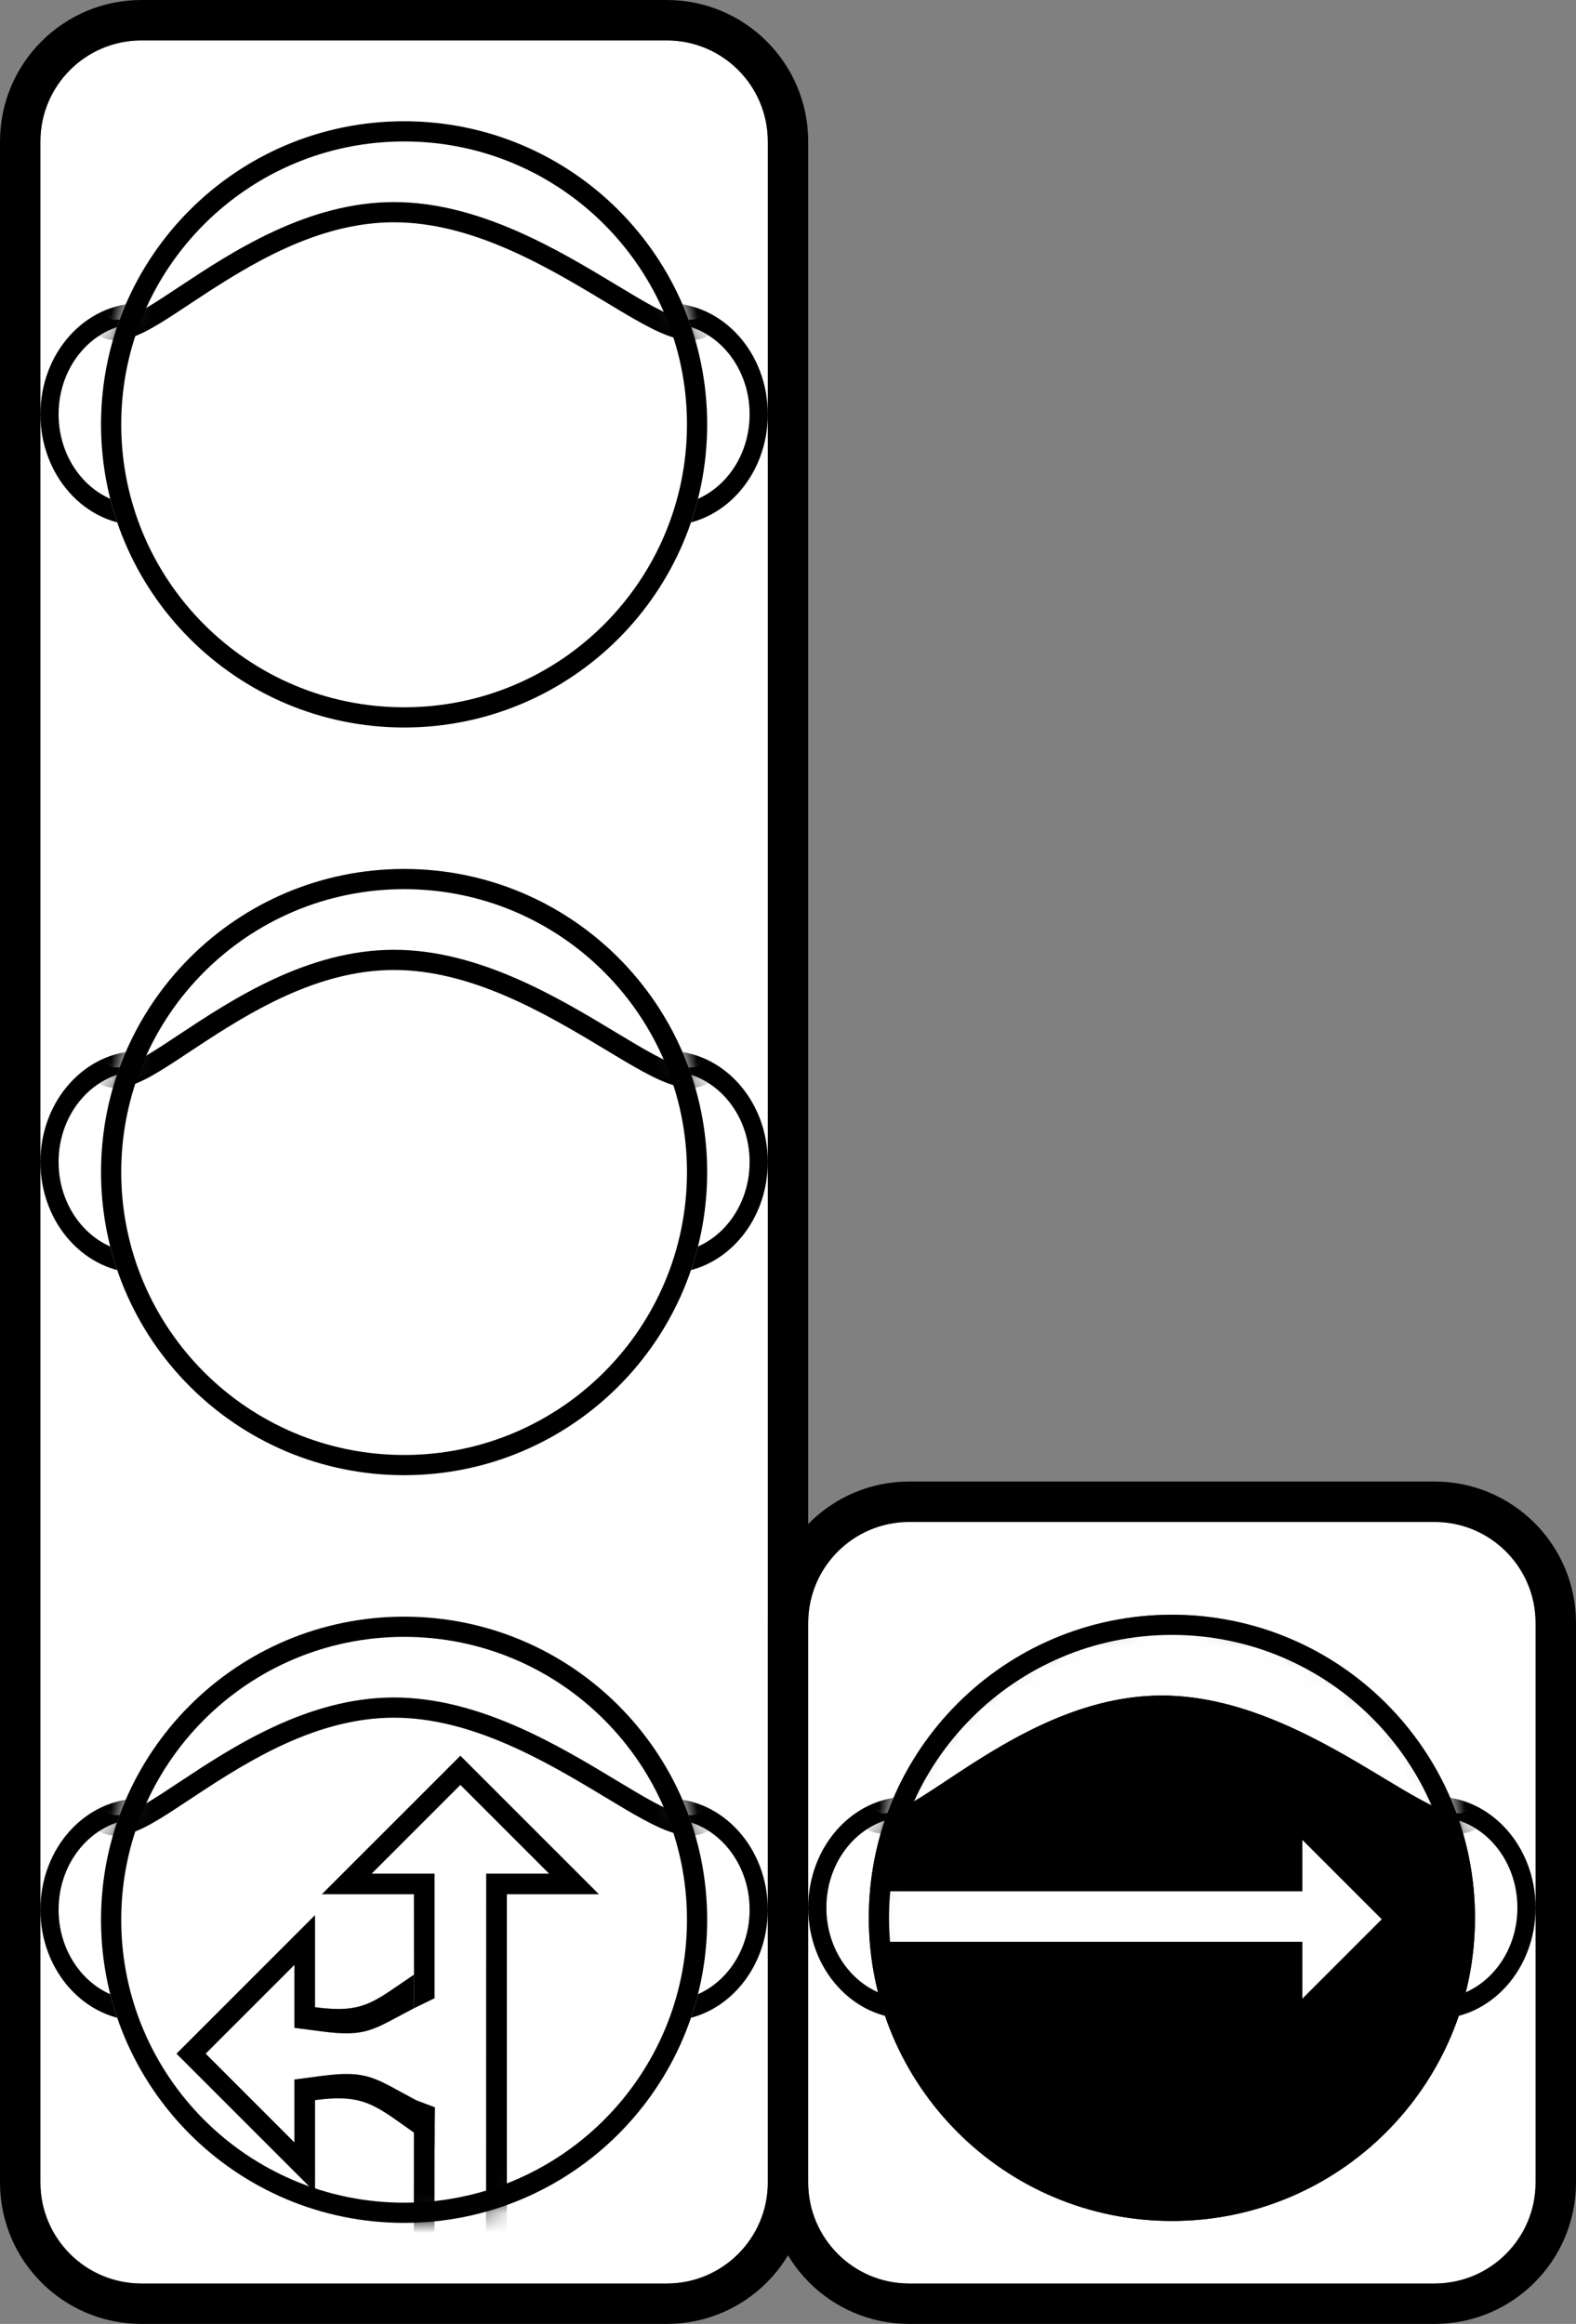 <svg width="78" height="115" viewBox="0 0 78 115" fill="none" xmlns="http://www.w3.org/2000/svg">
<rect x="0" y="0" width="78" height="115" fill="#808080" stroke="none"/>
<path d="M2 7C2 4.239 4.239 2 7 2H33C35.761 2 38 4.239 38 7V108C38 110.761 35.761 113 33 113H7C4.239 113 2 110.761 2 108V7Z" fill="white"/>
<path fill-rule="evenodd" clip-rule="evenodd" d="M7 0H33C36.866 0 40 3.134 40 7V108C40 111.866 36.866 115 33 115H7C3.134 115 0 111.866 0 108V7C0 3.134 3.134 0 7 0ZM7 2C4.239 2 2 4.239 2 7V108C2 110.761 4.239 113 7 113H33C35.761 113 38 110.761 38 108V7C38 4.239 35.761 2 33 2H7Z" fill="black"/>
<path d="M37 20.5C37 22.985 35.197 25 32.974 25C30.75 25 28.947 22.985 28.947 20.5C28.947 18.015 30.75 16 32.974 16C35.197 16 37 18.015 37 20.5Z" fill="white"/>
<path d="M11.053 20.5C11.053 22.985 9.25 25 7.026 25C4.803 25 3 22.985 3 20.5C3 18.015 4.803 16 7.026 16C9.25 16 11.053 18.015 11.053 20.5Z" fill="white"/>
<path fill-rule="evenodd" clip-rule="evenodd" d="M38 20.5C38 23.538 35.784 26 33.05 26C30.316 26 28.1 23.538 28.1 20.5C28.1 17.462 30.316 15 33.05 15C35.784 15 38 17.462 38 20.5ZM11.9 20.5C11.9 23.538 9.684 26 6.95 26C4.216 26 2 23.538 2 20.5C2 17.462 4.216 15 6.95 15C9.684 15 11.9 17.462 11.9 20.5ZM6.95 25C9.187 25 11 22.985 11 20.5C11 18.015 9.187 16 6.95 16C4.713 16 2.9 18.015 2.9 20.5C2.9 22.985 4.713 25 6.95 25ZM33.05 25C35.287 25 37.1 22.985 37.1 20.5C37.1 18.015 35.287 16 33.05 16C30.813 16 29 18.015 29 20.5C29 22.985 30.813 25 33.05 25Z" fill="black"/>
<path d="M35 21C35 29.284 28.284 36 20 36C11.716 36 5 29.284 5 21C5 12.716 11.716 6 20 6C28.284 6 35 12.716 35 21Z" fill="white" id="red"/>
<mask id="mask0_534_35" style="mask-type:alpha" maskUnits="userSpaceOnUse" x="5" y="6" width="30" height="30">
<circle cx="20" cy="21" r="15" fill="white"/>
</mask>
<g mask="url(#mask0_534_35)">
<path d="M35 14.5C35 19.194 27.784 10 19.5 10C11.216 10 5 19.194 5 14.5C5 9.806 11.216 4 19.5 4C27.784 4 35 9.806 35 14.5Z" fill="white"/>
<path fill-rule="evenodd" clip-rule="evenodd" d="M29.84 14.867C26.961 13.131 23.32 11 19.5 11C15.697 11 12.307 13.118 9.695 14.845C9.596 14.91 9.498 14.975 9.401 15.039C8.873 15.389 8.371 15.722 7.923 15.994C7.405 16.308 6.869 16.599 6.373 16.739C5.882 16.879 5.124 16.945 4.555 16.34C4.086 15.841 4 15.12 4 14.5C4 11.735 5.798 8.85 8.525 6.704C11.284 4.532 15.125 3 19.5 3C23.868 3 27.945 4.527 30.94 6.677C33.885 8.791 36 11.677 36 14.5C36 15.146 35.89 15.891 35.353 16.388C34.764 16.935 34.014 16.876 33.5 16.747C32.967 16.614 32.382 16.333 31.802 16.017C31.248 15.716 30.63 15.343 29.979 14.95C29.933 14.922 29.887 14.895 29.84 14.867ZM30.488 14.09C33.252 15.756 35 16.811 35 14.5C35 9.806 27.784 4 19.5 4C11.216 4 5 9.806 5 14.5C5 16.756 6.435 15.805 8.845 14.208C11.45 12.482 15.196 10 19.5 10C23.707 10 27.638 12.371 30.488 14.09Z" fill="black"/>
</g>
<path fill-rule="evenodd" clip-rule="evenodd" d="M20 35C27.732 35 34 28.732 34 21C34 13.268 27.732 7 20 7C12.268 7 6 13.268 6 21C6 28.732 12.268 35 20 35ZM20 36C28.284 36 35 29.284 35 21C35 12.716 28.284 6 20 6C11.716 6 5 12.716 5 21C5 29.284 11.716 36 20 36Z" fill="black"/>
<path d="M37 57.5C37 59.985 35.197 62 32.974 62C30.75 62 28.947 59.985 28.947 57.5C28.947 55.015 30.75 53 32.974 53C35.197 53 37 55.015 37 57.5Z" fill="white"/>
<path d="M11.053 57.5C11.053 59.985 9.25 62 7.026 62C4.803 62 3 59.985 3 57.5C3 55.015 4.803 53 7.026 53C9.25 53 11.053 55.015 11.053 57.5Z" fill="white"/>
<path fill-rule="evenodd" clip-rule="evenodd" d="M38 57.5C38 60.538 35.784 63 33.05 63C30.316 63 28.1 60.538 28.1 57.5C28.1 54.462 30.316 52 33.05 52C35.784 52 38 54.462 38 57.5ZM11.9 57.5C11.9 60.538 9.684 63 6.95 63C4.216 63 2 60.538 2 57.5C2 54.462 4.216 52 6.95 52C9.684 52 11.9 54.462 11.9 57.5ZM6.95 62C9.187 62 11 59.985 11 57.5C11 55.015 9.187 53 6.95 53C4.713 53 2.9 55.015 2.9 57.5C2.9 59.985 4.713 62 6.95 62ZM33.05 62C35.287 62 37.1 59.985 37.1 57.5C37.1 55.015 35.287 53 33.05 53C30.813 53 29 55.015 29 57.5C29 59.985 30.813 62 33.05 62Z" fill="black"/>
<path d="M35 58C35 66.284 28.284 73 20 73C11.716 73 5 66.284 5 58C5 49.716 11.716 43 20 43C28.284 43 35 49.716 35 58Z" fill="white" id="yellow"/>
<mask id="mask1_534_35" style="mask-type:alpha" maskUnits="userSpaceOnUse" x="5" y="43" width="30" height="30">
<circle cx="20" cy="58" r="15" fill="white"/>
</mask>
<g mask="url(#mask1_534_35)">
<path d="M35 51.5C35 56.194 27.784 47 19.5 47C11.216 47 5 56.194 5 51.5C5 46.806 11.216 41 19.5 41C27.784 41 35 46.806 35 51.5Z" fill="white"/>
<path fill-rule="evenodd" clip-rule="evenodd" d="M29.84 51.867C26.961 50.131 23.32 48 19.5 48C15.697 48 12.307 50.118 9.695 51.845C9.596 51.91 9.498 51.975 9.401 52.039C8.873 52.389 8.371 52.722 7.923 52.994C7.405 53.308 6.869 53.599 6.373 53.739C5.882 53.879 5.124 53.945 4.555 53.34C4.086 52.841 4 52.12 4 51.5C4 48.735 5.798 45.85 8.525 43.704C11.284 41.532 15.125 40 19.5 40C23.868 40 27.945 41.527 30.94 43.677C33.885 45.791 36 48.677 36 51.5C36 52.146 35.89 52.891 35.353 53.388C34.764 53.935 34.014 53.876 33.5 53.747C32.967 53.614 32.382 53.333 31.802 53.017C31.248 52.716 30.63 52.343 29.979 51.95C29.933 51.922 29.887 51.895 29.84 51.867ZM30.488 51.09C33.252 52.756 35 53.811 35 51.5C35 46.806 27.784 41 19.5 41C11.216 41 5 46.806 5 51.5C5 53.755 6.435 52.805 8.845 51.208C11.45 49.482 15.196 47 19.5 47C23.707 47 27.638 49.371 30.488 51.09Z" fill="black"/>
</g>
<path fill-rule="evenodd" clip-rule="evenodd" d="M20 72C27.732 72 34 65.732 34 58C34 50.268 27.732 44 20 44C12.268 44 6 50.268 6 58C6 65.732 12.268 72 20 72ZM20 73C28.284 73 35 66.284 35 58C35 49.716 28.284 43 20 43C11.716 43 5 49.716 5 58C5 66.284 11.716 73 20 73Z" fill="black"/>
<path d="M37 94.5C37 96.985 35.197 99 32.974 99C30.75 99 28.947 96.985 28.947 94.5C28.947 92.015 30.75 90 32.974 90C35.197 90 37 92.015 37 94.5Z" fill="white"/>
<path d="M11.053 94.5C11.053 96.985 9.25 99 7.026 99C4.803 99 3 96.985 3 94.5C3 92.015 4.803 90 7.026 90C9.25 90 11.053 92.015 11.053 94.5Z" fill="white"/>
<path fill-rule="evenodd" clip-rule="evenodd" d="M38 94.5C38 97.538 35.784 100 33.05 100C30.316 100 28.1 97.538 28.1 94.5C28.1 91.462 30.316 89 33.05 89C35.784 89 38 91.462 38 94.5ZM11.9 94.5C11.9 97.538 9.684 100 6.95 100C4.216 100 2 97.538 2 94.5C2 91.462 4.216 89 6.95 89C9.684 89 11.9 91.462 11.9 94.5ZM6.95 99C9.187 99 11 96.985 11 94.5C11 92.015 9.187 90 6.95 90C4.713 90 2.9 92.015 2.9 94.5C2.9 96.985 4.713 99 6.95 99ZM33.05 99C35.287 99 37.1 96.985 37.1 94.5C37.1 92.015 35.287 90 33.05 90C30.813 90 29 92.015 29 94.5C29 96.985 30.813 99 33.05 99Z" fill="black"/>
<path d="M35 95C35 103.284 28.284 110 20 110C11.716 110 5 103.284 5 95C5 86.716 11.716 80 20 80C28.284 80 35 86.716 35 95Z" fill="white" id="green"/>
<mask id="mask2_534_35" style="mask-type:alpha" maskUnits="userSpaceOnUse" x="5" y="80" width="30" height="30">
<circle cx="20" cy="95" r="15" fill="white"/>
</mask>
<g mask="url(#mask2_534_35)">
<path d="M35 88.5C35 93.194 27.784 84 19.5 84C11.216 84 5 93.194 5 88.5C5 83.806 11.216 78 19.5 78C27.784 78 35 83.806 35 88.5Z" fill="white"/>
<path fill-rule="evenodd" clip-rule="evenodd" d="M29.84 88.867C26.961 87.131 23.32 85 19.5 85C15.697 85 12.307 87.118 9.695 88.845C9.596 88.91 9.498 88.975 9.401 89.039C8.873 89.389 8.371 89.722 7.923 89.994C7.405 90.308 6.869 90.599 6.373 90.739C5.882 90.879 5.124 90.945 4.555 90.34C4.086 89.841 4 89.12 4 88.5C4 85.735 5.798 82.85 8.525 80.704C11.284 78.532 15.125 77 19.5 77C23.868 77 27.945 78.527 30.94 80.677C33.885 82.791 36 85.677 36 88.5C36 89.146 35.89 89.891 35.353 90.388C34.764 90.935 34.014 90.876 33.5 90.747C32.967 90.614 32.382 90.333 31.802 90.017C31.248 89.716 30.63 89.343 29.979 88.95C29.933 88.922 29.887 88.895 29.84 88.867ZM30.488 88.09C33.252 89.756 35 90.811 35 88.5C35 83.806 27.784 78 19.5 78C11.216 78 5 83.806 5 88.5C5 90.755 6.435 89.805 8.845 88.208C11.45 86.482 15.196 84 19.5 84C23.707 84 27.638 86.371 30.488 88.09Z" fill="black"/>
<path d="M15.928 93.738L22.785 86.881L29.643 93.738H25.086L25.086 110.469L20.48 111.491L20.485 105.305L21.507 105.417L21.503 110.469H24.058L24.063 92.716H27.174L22.785 88.327L18.396 92.716H21.507V98.883L20.489 99.379L20.485 93.738H15.928Z" fill="black"/>
<path d="M20.489 97.714C18.463 99.073 18.014 99.647 15.592 99.325L15.592 94.768L8.734 101.626L15.592 108.483L15.592 103.926C18.076 103.596 18.589 104.209 20.644 105.644L21.502 106.306L21.526 104.281L20.592 103.926C18.547 102.842 18.222 102.422 15.928 102.725L14.569 102.904V106.015L10.18 101.626L14.569 97.237V100.348L15.928 100.527C18.183 100.824 18.47 100.423 20.489 99.379V97.714Z" fill="black"/>
</g>
<path fill-rule="evenodd" clip-rule="evenodd" d="M20 109C27.732 109 34 102.732 34 95C34 87.268 27.732 81 20 81C12.268 81 6 87.268 6 95C6 102.732 12.268 109 20 109ZM20 110C28.284 110 35 103.284 35 95C35 86.716 28.284 80 20 80C11.716 80 5 86.716 5 95C5 103.284 11.716 110 20 110Z" fill="black"/>
<path d="M40 80.313C40 77.552 42.239 75.314 45 75.314H71C73.761 75.314 76 77.552 76 80.314L76 108C76 110.762 73.761 113 71 113H45C42.239 113 40 110.762 40 108V80.313Z" fill="white"/>
<path fill-rule="evenodd" clip-rule="evenodd" d="M45 73.314H71C74.866 73.314 78 76.448 78 80.314L78 108C78 111.866 74.866 115 71 115H45C41.134 115 38 111.866 38 108V80.314C38 76.448 41.134 73.314 45 73.314ZM45 75.314C42.239 75.314 40 77.552 40 80.314V108C40 110.762 42.239 113 45 113H71C73.761 113 76 110.762 76 108L76 80.314C76 77.552 73.761 75.314 71 75.314H45Z" fill="black"/>
<path d="M75 94.404C75 96.89 73.197 98.904 70.974 98.904C68.75 98.904 66.947 96.89 66.947 94.404C66.947 91.919 68.75 89.904 70.974 89.904C73.197 89.904 75 91.919 75 94.404Z" fill="white"/>
<path d="M49.053 94.404C49.053 96.89 47.25 98.904 45.026 98.904C42.803 98.904 41 96.89 41 94.404C41 91.919 42.803 89.904 45.026 89.904C47.25 89.904 49.053 91.919 49.053 94.404Z" fill="white"/>
<path fill-rule="evenodd" clip-rule="evenodd" d="M76 94.404C76 97.442 73.784 99.904 71.05 99.904C68.316 99.904 66.1 97.442 66.1 94.404C66.1 91.367 68.316 88.904 71.05 88.904C73.784 88.904 76 91.367 76 94.404ZM49.9 94.404C49.9 97.442 47.684 99.904 44.95 99.904C42.216 99.904 40 97.442 40 94.404C40 91.367 42.216 88.904 44.95 88.904C47.684 88.904 49.9 91.367 49.9 94.404ZM44.95 98.904C47.187 98.904 49 96.89 49 94.404C49 91.919 47.187 89.904 44.95 89.904C42.713 89.904 40.9 91.919 40.9 94.404C40.9 96.89 42.713 98.904 44.95 98.904ZM71.05 98.904C73.287 98.904 75.1 96.89 75.1 94.404C75.1 91.919 73.287 89.904 71.05 89.904C68.813 89.904 67 91.919 67 94.404C67 96.89 68.813 98.904 71.05 98.904Z" fill="black"/>
<path d="M73 94.904C73 103.189 66.284 109.904 58 109.904C49.716 109.904 43 103.189 43 94.904C43 86.62 49.716 79.904 58 79.904C66.284 79.904 73 86.62 73 94.904Z" fill="black" id="green-arrow"/>
<mask id="mask3_534_35" style="mask-type:alpha" maskUnits="userSpaceOnUse" x="43" y="79" width="30" height="31">
<circle cx="58" cy="94.904" r="15" fill="white"/>
</mask>
<g mask="url(#mask3_534_35)">
<path d="M68.385 94.975L64.457 98.903V91.048L68.385 94.975Z" fill="white"/>
<path d="M43.598 93.59H64.728V96.09H43.598V93.59Z" fill="white"/>
<path d="M73 88.404C73 93.099 65.784 83.904 57.5 83.904C49.216 83.904 43 93.099 43 88.404C43 83.71 49.216 77.904 57.5 77.904C65.784 77.904 73 83.71 73 88.404Z" fill="white"/>
<path fill-rule="evenodd" clip-rule="evenodd" d="M67.84 88.771C64.961 87.035 61.32 84.904 57.5 84.904C53.697 84.904 50.307 87.022 47.695 88.749C47.596 88.814 47.498 88.879 47.401 88.943C46.873 89.293 46.371 89.626 45.922 89.898C45.405 90.212 44.869 90.503 44.373 90.644C43.882 90.783 43.124 90.849 42.555 90.244C42.086 89.745 42 89.024 42 88.404C42 85.639 43.798 82.754 46.525 80.608C49.284 78.437 53.125 76.904 57.5 76.904C61.868 76.904 65.945 78.432 68.94 80.582C71.885 82.695 74 85.582 74 88.404C74 89.05 73.89 89.795 73.353 90.292C72.764 90.839 72.014 90.78 71.5 90.652C70.967 90.518 70.382 90.238 69.802 89.922C69.249 89.62 68.63 89.247 67.979 88.855C67.933 88.827 67.886 88.799 67.84 88.771ZM68.488 87.994C71.252 89.661 73 90.715 73 88.404C73 83.71 65.784 77.904 57.5 77.904C49.216 77.904 43 83.71 43 88.404C43 90.66 44.435 89.709 46.845 88.112C49.45 86.386 53.196 83.904 57.5 83.904C61.707 83.904 65.638 86.275 68.488 87.994Z" fill="black"/>
</g>
<path fill-rule="evenodd" clip-rule="evenodd" d="M58 108.904C65.732 108.904 72 102.636 72 94.904C72 87.172 65.732 80.904 58 80.904C50.268 80.904 44 87.172 44 94.904C44 102.636 50.268 108.904 58 108.904ZM58 109.904C66.284 109.904 73 103.189 73 94.904C73 86.62 66.284 79.904 58 79.904C49.716 79.904 43 86.62 43 94.904C43 103.189 49.716 109.904 58 109.904Z" fill="black"/>
</svg>

